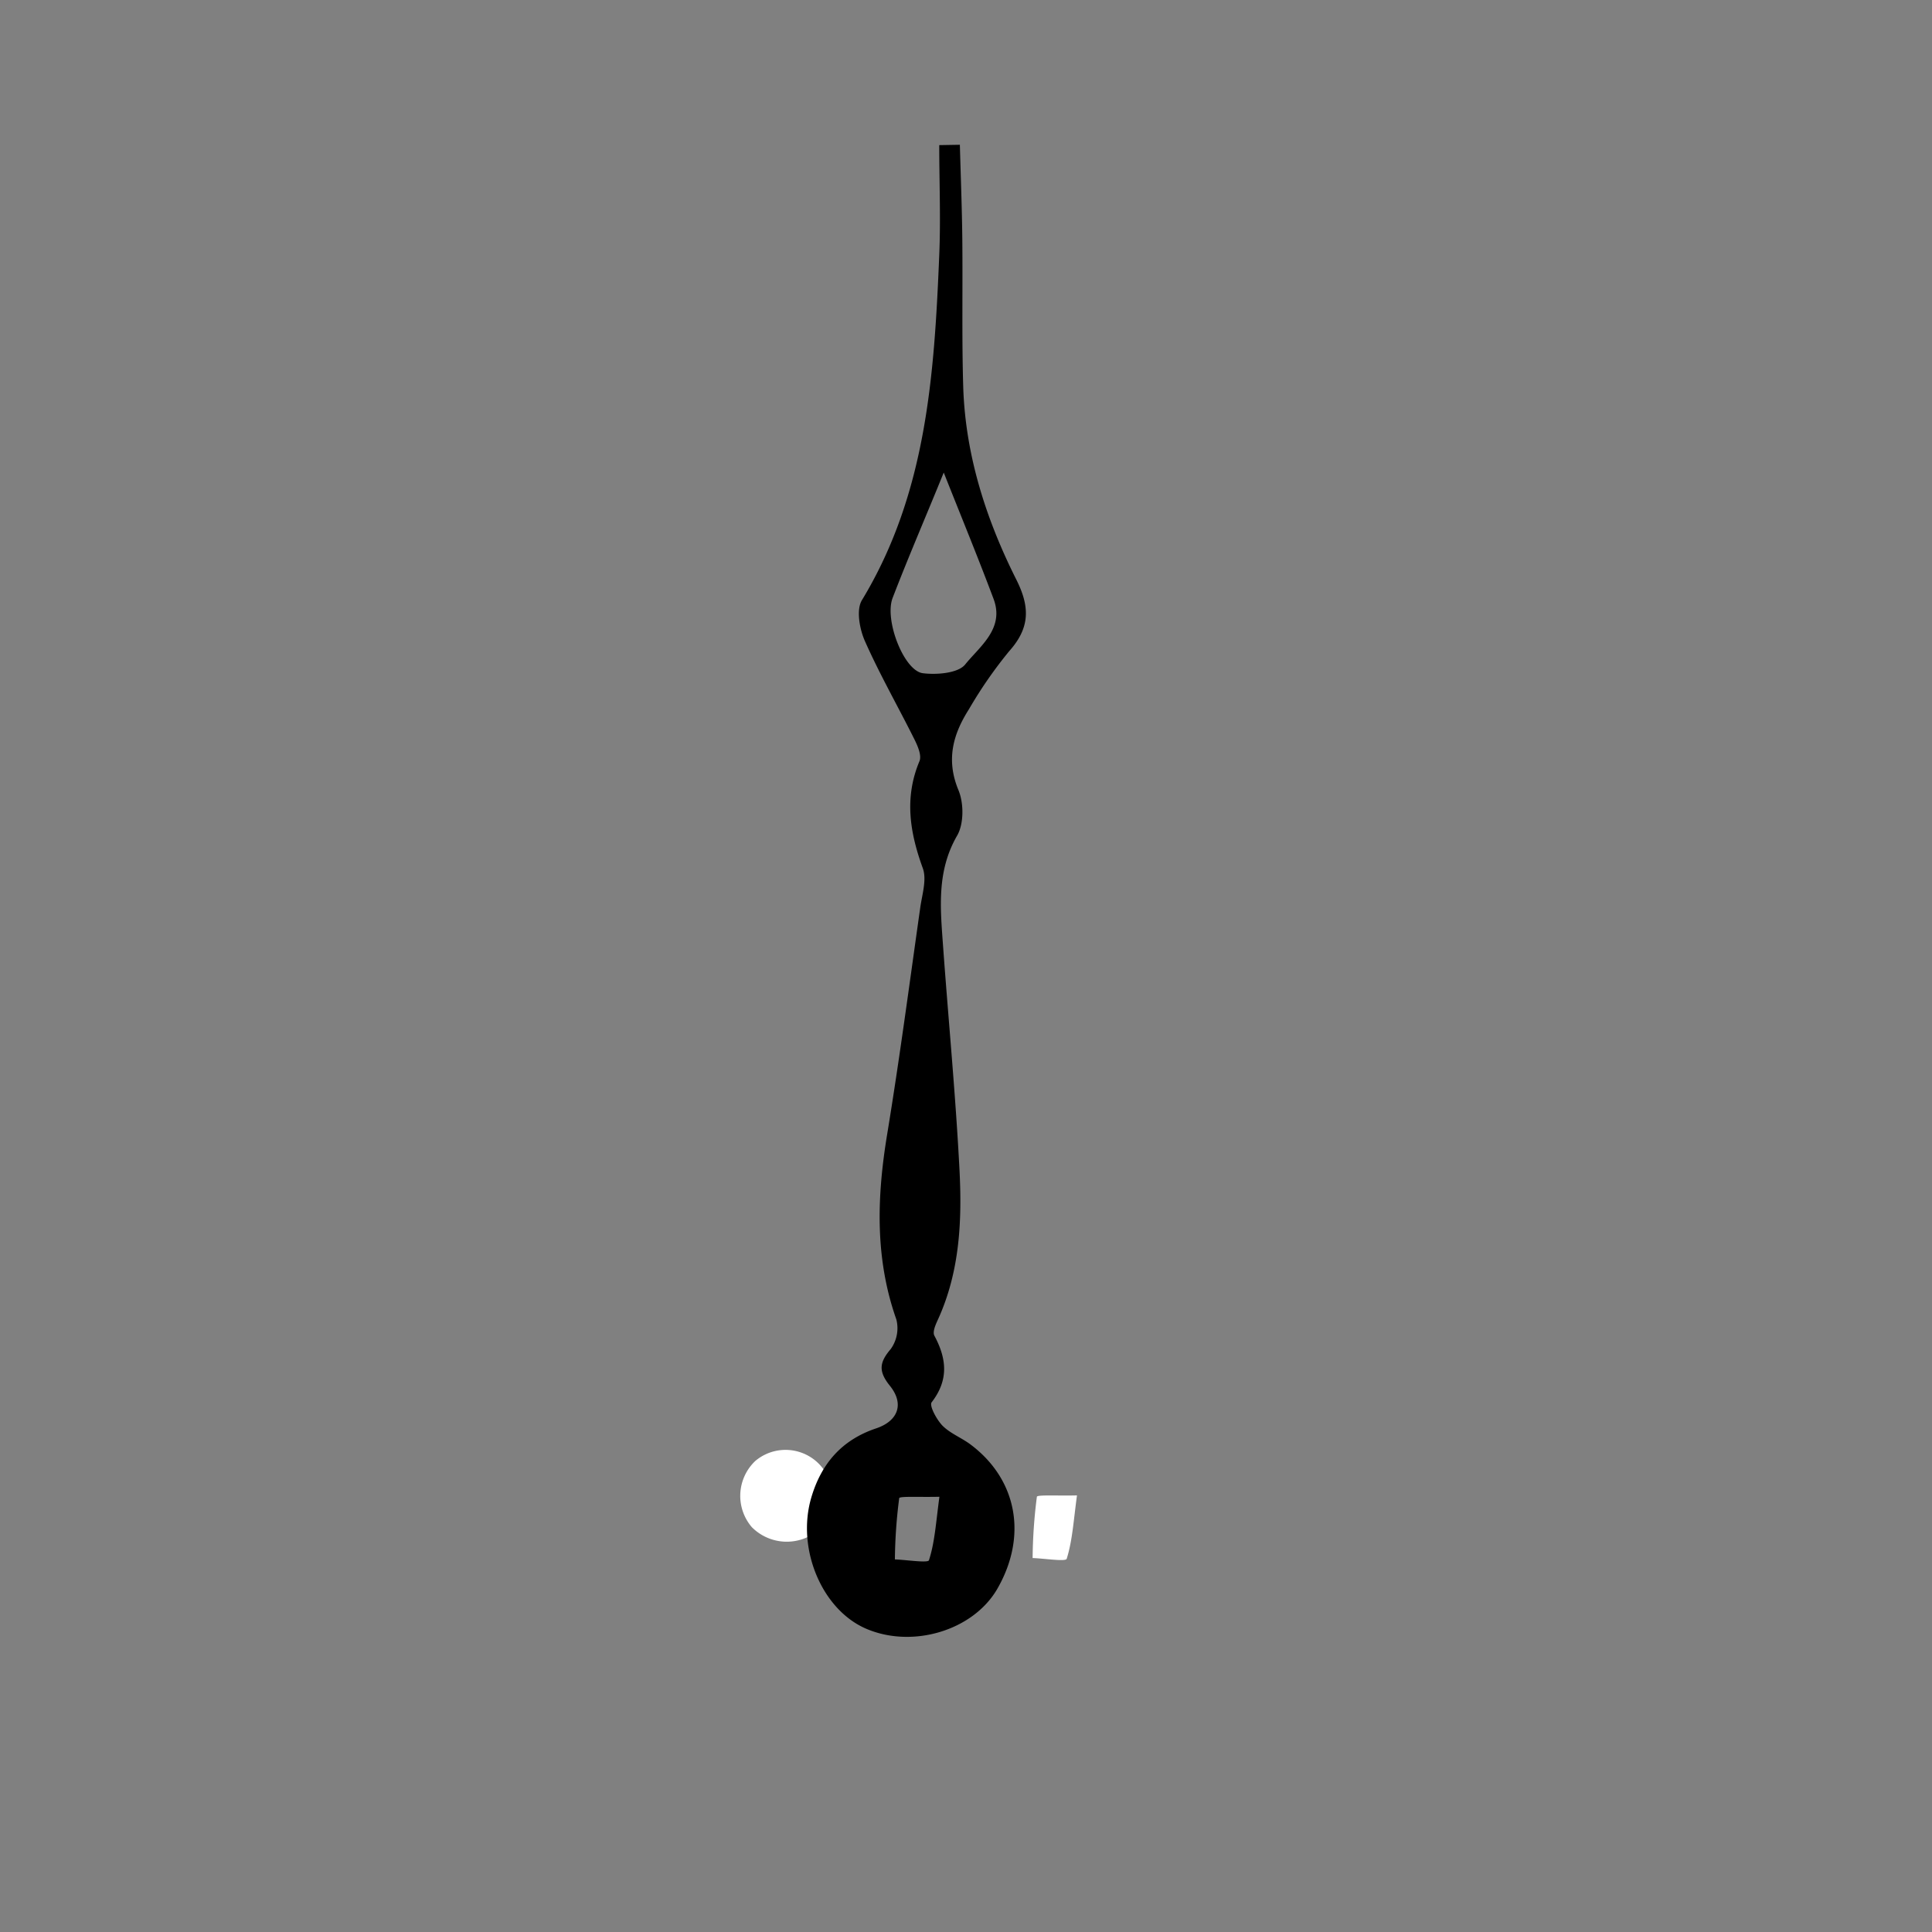 <svg id="Layer_1" data-name="Layer 1" xmlns="http://www.w3.org/2000/svg" viewBox="0 0 340.16 340.16"><rect x="0" y="0" width="340.16" height="340.16" fill="#808080" stroke="none"/><defs><style>.cls-1{fill:#fff;}</style></defs><title>clockhand</title><path class="cls-1" d="M133,257.21a8.25,8.25,0,0,1,11.07,12.22,8.66,8.66,0,0,1-11.7-.55A8.46,8.46,0,0,1,133,257.21Z"/><path class="cls-1" d="M189.62,263.29c-.61,4.47-.8,7.95-1.81,11.16-.17.54-3.92-.06-6-.13a90,90,0,0,1,.75-10.79C182.61,263.15,186.23,263.38,189.62,263.29Z"/><path d="M169,25.49c.15,5.53.37,11.06.43,16.59.09,8.66-.1,17.32.16,26,.37,12,4,23.31,9.33,33.93,2.43,4.81,2.46,8.5-1.21,12.61a76.63,76.63,0,0,0-7.11,10.25c-2.79,4.38-4.06,8.85-1.88,14.17,1,2.33,1,6-.2,8.08-3.64,6.29-2.95,12.82-2.48,19.43.95,13.12,2.21,26.21,2.89,39.34.47,9,.07,18-3.8,26.46-.41.89-1,2.2-.59,2.87,2.16,4.05,2.51,7.77-.51,11.68-.44.58.85,3,1.89,4.09,1.37,1.39,3.36,2.14,4.95,3.33,8.22,6.15,10.06,16.12,4.74,25.39-4.25,7.39-15,10.61-23.23,7-7.74-3.42-12.15-14.09-9.55-23,1.76-6,5.37-10.19,11.43-12.22,3.9-1.31,5-4.35,2.38-7.55-2-2.51-1.82-4.06.18-6.41a6.27,6.27,0,0,0,1-5.21c-3.79-10.73-3.44-21.53-1.63-32.55,2.19-13.31,3.95-26.69,5.84-40,.33-2.31,1.17-4.92.44-6.92-2.29-6.3-3.28-12.4-.58-18.84.41-1-.3-2.64-.87-3.79-2.89-5.8-6.12-11.44-8.74-17.35-.94-2.13-1.56-5.5-.52-7.21,11.38-18.77,12.74-39.71,13.61-60.75.27-6.44,0-12.91,0-19.36ZM166.16,83.2c-3,7.41-6.16,14.69-9,22.08-1.49,3.88,2,12.83,5.32,13.25,2.46.31,6.19,0,7.44-1.52,2.6-3.23,7-6.34,5-11.6C172.14,98,169.13,90.7,166.16,83.2Zm-.76,180.33c-3.4.09-7-.13-7.08.24a90,90,0,0,0-.76,10.79c2.1.08,5.86.67,6,.14C164.6,271.48,164.79,268,165.4,263.53Z"/></svg>